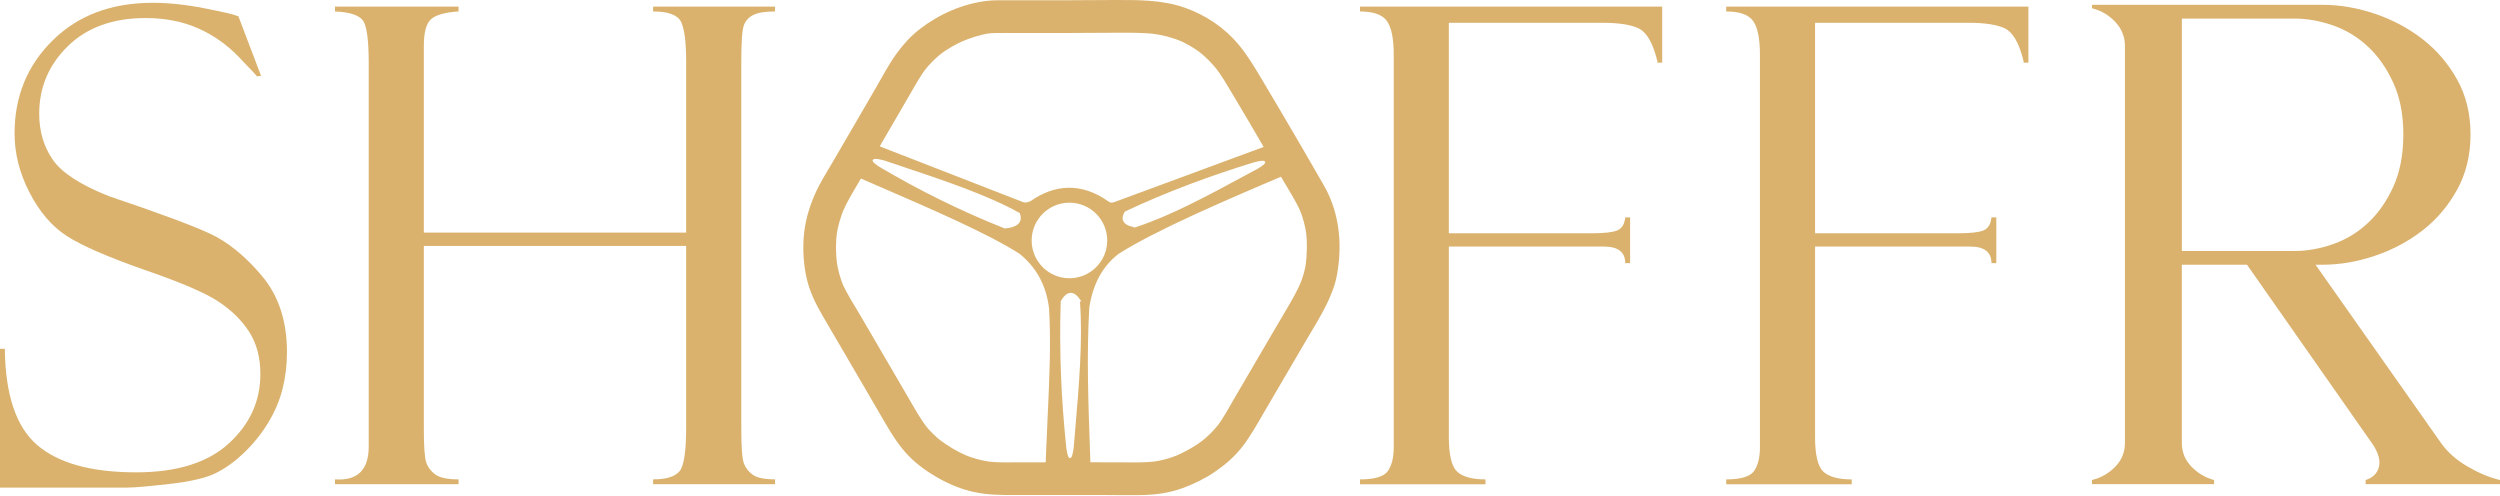 <svg width="252" height="50" viewBox="0 0 252 50" fill="none" xmlns="http://www.w3.org/2000/svg">
<g id="Shoffr Logo">
<path id="Vector" d="M24.023 1.621L26.311 7.636L25.918 7.702C25.918 7.68 25.313 7.037 24.104 5.774C22.895 4.511 21.51 3.534 19.953 2.848C18.395 2.162 16.635 1.819 14.674 1.819C11.384 1.819 8.775 2.763 6.846 4.646C4.918 6.531 3.953 8.802 3.953 11.46C3.953 13.225 4.405 14.767 5.309 16.085C6.212 17.402 8.102 18.633 10.977 19.774C15.919 21.441 19.3 22.693 21.123 23.532C22.943 24.37 24.7 25.79 26.39 27.794C28.08 29.797 28.927 32.365 28.927 35.499C28.927 36.805 28.773 38.051 28.47 39.237C28.165 40.425 27.675 41.568 26.999 42.666C26.322 43.766 25.511 44.767 24.563 45.671C23.614 46.575 22.651 47.261 21.67 47.727C20.689 48.196 19.142 48.548 17.029 48.789C14.915 49.028 13.522 49.149 12.845 49.149H0V35.159H0.49C0.533 39.8 1.623 43.037 3.758 44.866C5.894 46.697 9.217 47.612 13.728 47.612C17.824 47.612 20.935 46.642 23.059 44.703C25.183 42.763 26.245 40.431 26.245 37.709C26.245 36.053 25.874 34.641 25.133 33.475C24.393 32.309 23.357 31.285 22.028 30.403C20.699 29.52 18.184 28.444 14.481 27.172C10.8 25.879 8.215 24.748 6.719 23.78C5.225 22.812 3.976 21.352 2.973 19.403C1.969 17.455 1.468 15.468 1.468 13.443C1.468 9.72 2.748 6.595 5.309 4.07C7.871 1.545 11.232 0.282 15.395 0.282C17.008 0.282 18.751 0.467 20.625 0.838C22.498 1.209 23.544 1.448 23.763 1.557C23.85 1.602 23.938 1.623 24.025 1.623L24.023 1.621Z" fill="#DAB26D"/>
<path id="Vector_2" d="M69.165 24.787H42.723V43.294C42.723 45.035 42.805 46.145 42.968 46.623C43.132 47.102 43.437 47.504 43.884 47.831C44.331 48.157 45.109 48.321 46.221 48.321V48.81H33.768V48.321C36.033 48.474 37.166 47.374 37.166 45.02V6.316C37.166 4.118 36.987 2.723 36.627 2.135C36.268 1.548 35.315 1.22 33.768 1.156V0.666H46.221V1.156C44.848 1.243 43.922 1.505 43.442 1.941C42.962 2.376 42.723 3.27 42.723 4.621V23.448H69.165V6.222C69.165 4.261 68.997 2.927 68.659 2.218C68.321 1.51 67.379 1.156 65.832 1.156V0.666H78.122V1.156C77.151 1.156 76.427 1.27 75.952 1.499C75.477 1.728 75.153 2.081 74.98 2.559C74.807 3.038 74.722 4.258 74.722 6.217V43.159C74.722 45.053 74.807 46.234 74.98 46.703C75.153 47.171 75.455 47.557 75.887 47.862C76.32 48.167 77.063 48.319 78.122 48.319V48.809H65.832V48.319C67.162 48.319 68.049 48.047 68.496 47.502C68.943 46.958 69.165 45.49 69.165 43.096V24.785V24.787Z" fill="#DAB26D"/>
<path id="Vector_3" d="M137.086 1.155V0.665H167.549V6.32H167.06V6.091C167.015 6.048 166.994 5.982 166.994 5.895C166.558 4.239 165.948 3.226 165.163 2.855C164.378 2.486 163.179 2.299 161.568 2.299H146.043V23.513H160.496C161.734 23.513 162.584 23.415 163.041 23.219C163.497 23.023 163.758 22.587 163.824 21.911H164.314V26.521H163.824C163.824 25.409 163.107 24.853 161.672 24.853H146.044V44.047C146.044 45.852 146.321 47.017 146.877 47.539C147.433 48.062 148.386 48.323 149.737 48.323V48.813H137.088V48.323C138.569 48.323 139.507 48.039 139.899 47.474C140.292 46.908 140.488 46.113 140.488 45.089V5.5C140.488 3.889 140.259 2.763 139.802 2.12C139.345 1.476 138.44 1.156 137.089 1.156L137.086 1.155Z" fill="#DAB26D"/>
<path id="Vector_4" d="M174 1.155V0.665H204.464V6.32H203.974V6.091C203.929 6.048 203.908 5.982 203.908 5.895C203.472 4.239 202.862 3.226 202.077 2.855C201.292 2.486 200.093 2.299 198.482 2.299H182.957V23.513H197.41C198.649 23.513 199.498 23.415 199.955 23.219C200.411 23.023 200.672 22.587 200.738 21.911H201.228V26.521H200.738C200.738 25.409 200.021 24.853 198.586 24.853H182.958V44.047C182.958 45.852 183.235 47.017 183.791 47.539C184.347 48.062 185.3 48.323 186.651 48.323V48.813H174.002V48.323C175.483 48.323 176.421 48.039 176.813 47.474C177.206 46.908 177.402 46.113 177.402 45.089V5.5C177.402 3.889 177.173 2.763 176.716 2.12C176.259 1.476 175.354 1.156 174.003 1.156L174 1.155Z" fill="#DAB26D"/>
<path id="Vector_5" d="M246.057 44.653C246.702 45.575 247.6 46.37 248.752 47.038C249.903 47.705 250.986 48.156 252 48.385V48.799H238.454V48.385C239.191 48.156 239.64 47.705 239.801 47.038C239.963 46.37 239.721 45.575 239.076 44.653L226.496 26.682H219.929V44.653C219.929 45.575 220.251 46.37 220.897 47.038C221.542 47.705 222.302 48.156 223.178 48.385V48.799H210.875V48.385C211.797 48.156 212.579 47.705 213.225 47.038C213.87 46.37 214.193 45.575 214.193 44.653V4.634C214.193 3.712 213.87 2.906 213.225 2.215C212.58 1.524 211.797 1.064 210.875 0.833V0.486H234.099C235.848 0.486 237.611 0.786 239.386 1.385C241.159 1.984 242.76 2.836 244.19 3.943C245.618 5.05 246.782 6.409 247.681 8.021C248.58 9.634 249.029 11.478 249.029 13.551C249.029 15.624 248.58 17.479 247.681 19.115C246.782 20.751 245.618 22.122 244.19 23.228C242.762 24.335 241.16 25.188 239.386 25.786C237.611 26.385 235.848 26.685 234.099 26.685H233.408L246.057 44.656V44.653ZM231.265 25.3C232.555 25.3 233.858 25.07 235.171 24.609C236.483 24.149 237.659 23.434 238.695 22.466C239.732 21.498 240.583 20.278 241.253 18.804C241.921 17.329 242.255 15.579 242.255 13.551C242.255 11.523 241.921 9.842 241.253 8.368C240.585 6.893 239.732 5.673 238.695 4.705C237.658 3.737 236.483 3.023 235.171 2.563C233.858 2.103 232.555 1.872 231.265 1.872H219.931V25.303H231.265V25.3Z" fill="#DAB26D"/>
<path id="Vector_6" d="M108.007 3.323C109.523 3.323 111.037 3.3 112.552 3.3C113.898 3.3 115.26 3.275 116.596 3.449L116.157 3.389C117.186 3.528 118.192 3.787 119.152 4.187L118.758 4.021C119.599 4.377 120.387 4.837 121.111 5.395L120.778 5.137C121.54 5.731 122.216 6.422 122.808 7.186L122.551 6.853C123.15 7.633 123.639 8.485 124.146 9.328C124.738 10.314 125.325 11.302 125.909 12.295C127.058 14.249 128.194 16.21 129.332 18.171C129.957 19.248 130.658 20.308 131.15 21.453L130.983 21.058C131.33 21.885 131.559 22.747 131.686 23.634L131.626 23.196C131.79 24.413 131.755 25.64 131.6 26.857L131.659 26.418C131.549 27.231 131.315 28.013 130.998 28.77L131.165 28.376C130.772 29.296 130.274 30.164 129.768 31.026C129.187 32.012 128.607 32.997 128.03 33.985C126.859 35.985 125.691 37.989 124.518 39.989C123.917 41.015 123.359 42.09 122.635 43.037L122.892 42.704C122.343 43.411 121.705 44.038 120.998 44.587L121.331 44.33C120.425 45.021 119.429 45.57 118.382 46.015L118.776 45.849C117.935 46.202 117.059 46.431 116.156 46.556L116.594 46.497C115.522 46.637 114.445 46.611 113.367 46.606C112.222 46.601 111.079 46.599 109.935 46.597C107.631 46.596 105.325 46.597 103.022 46.601C101.834 46.601 100.635 46.659 99.456 46.505L99.895 46.565C98.938 46.431 98.008 46.174 97.118 45.801L97.512 45.968C96.464 45.522 95.493 44.929 94.589 44.238L94.922 44.495C94.289 44.005 93.728 43.456 93.235 42.824L93.493 43.157C92.897 42.384 92.404 41.541 91.914 40.697C91.342 39.712 90.77 38.728 90.196 37.745C89.032 35.746 87.864 33.749 86.695 31.752C86.066 30.676 85.359 29.616 84.866 28.47L85.032 28.864C84.674 28.013 84.442 27.122 84.317 26.207L84.376 26.646C84.234 25.544 84.229 24.415 84.376 23.314L84.317 23.753C84.452 22.802 84.722 21.881 85.095 20.994L84.928 21.388C85.344 20.415 85.888 19.517 86.424 18.606C87.006 17.618 87.585 16.627 88.162 15.636C89.299 13.682 90.428 11.723 91.57 9.772C92.152 8.775 92.698 7.743 93.402 6.826L93.145 7.159C93.699 6.448 94.335 5.814 95.048 5.263L94.715 5.52C95.5 4.921 96.361 4.436 97.268 4.049L96.873 4.215C97.825 3.816 98.843 3.478 99.867 3.336L99.428 3.396C100.112 3.31 100.8 3.322 101.489 3.323C102.213 3.325 102.937 3.327 103.661 3.327C105.109 3.327 106.557 3.327 108.004 3.327C108.866 3.327 109.692 2.568 109.653 1.677C109.613 0.787 108.929 0.028 108.004 0.028C106.556 0.028 105.108 0.03 103.661 0.028C102.954 0.028 102.248 0.028 101.541 0.025C100.833 0.022 100.193 0.01 99.522 0.086C97.043 0.37 94.649 1.427 92.688 2.952C91.771 3.666 91.007 4.521 90.331 5.462C89.568 6.524 88.954 7.708 88.296 8.838C86.865 11.294 85.448 13.759 84.008 16.21C83.347 17.336 82.638 18.441 82.117 19.642C81.516 21.027 81.126 22.422 81.013 23.935C80.914 25.267 81.005 26.623 81.284 27.931C81.577 29.306 82.178 30.561 82.883 31.767C84.323 34.227 85.761 36.688 87.198 39.15C87.887 40.331 88.572 41.513 89.261 42.694C89.95 43.875 90.646 44.97 91.568 45.926C92.442 46.833 93.531 47.599 94.627 48.215C95.724 48.832 96.915 49.317 98.14 49.587C99.492 49.886 100.838 49.901 102.213 49.899C103.589 49.898 105.073 49.896 106.503 49.894C107.933 49.893 109.363 49.894 110.792 49.894C112.222 49.894 113.631 49.929 115.047 49.904C116.464 49.879 117.907 49.686 119.235 49.192C120.377 48.766 121.496 48.224 122.502 47.531C123.508 46.838 124.423 46.047 125.175 45.093C126.042 43.993 126.709 42.77 127.414 41.564C128.857 39.1 130.294 36.632 131.742 34.169C132.405 33.04 133.109 31.925 133.686 30.747C134.003 30.102 134.29 29.438 134.509 28.753C134.729 28.069 134.846 27.325 134.93 26.59C135.238 23.893 134.832 21.124 133.48 18.746C132.073 16.271 130.625 13.819 129.186 11.361C128.47 10.139 127.748 8.919 127.019 7.705C126.347 6.587 125.683 5.489 124.845 4.486C123.42 2.781 121.538 1.526 119.451 0.785C117.11 -0.046 114.595 -0.003 112.148 0.002C110.768 0.005 109.387 0.023 108.007 0.023C107.144 0.023 106.318 0.782 106.358 1.672C106.397 2.563 107.082 3.322 108.007 3.322V3.323Z" fill="#DAB26D"/>
<path id="Subtract" fill-rule="evenodd" clip-rule="evenodd" d="M130.454 13.675L130.76 14.401C131.125 15.266 131.222 15.973 131.083 16.605L130.991 17.022L130.599 17.188C123.36 20.249 116.483 23.22 112.769 25.577C111.173 26.799 110.164 28.583 109.796 31.031C109.527 35.861 109.7 40.652 109.874 45.455L109.874 45.458L109.874 45.458C109.916 46.624 109.958 47.791 109.994 48.959L110.02 49.809H105.328L105.344 48.969C105.389 46.61 105.495 44.329 105.598 42.127L105.598 42.127V42.127C105.781 38.179 105.953 34.486 105.743 31.057C105.44 28.657 104.394 26.886 102.756 25.572C99.533 23.517 93.967 21.108 88.318 18.664L88.318 18.664C87.179 18.171 86.036 17.677 84.908 17.184L83.871 16.73L86.267 14.021H86.795L103.035 20.338L103.059 20.349C103.263 20.444 103.503 20.445 103.885 20.27C105.074 19.442 106.343 18.949 107.684 18.925C109.052 18.901 110.407 19.367 111.738 20.313L111.74 20.314L111.742 20.315C111.905 20.432 112.064 20.462 112.319 20.373L112.323 20.371L130.454 13.675ZM88.452 16.028C88.63 16.052 88.87 16.107 89.166 16.187L89.173 16.189L89.179 16.191C89.695 16.365 90.213 16.539 90.732 16.712L90.732 16.712C95.148 18.19 99.592 19.677 102.74 21.451L102.815 21.494L102.81 21.54C102.976 21.998 102.889 22.353 102.601 22.605C102.314 22.856 101.848 22.984 101.322 23.023L101.269 23.027L101.22 23.007C96.729 21.218 92.552 19.13 88.622 16.807L88.618 16.805L88.614 16.802C88.385 16.65 88.213 16.521 88.105 16.418C88.052 16.367 88.008 16.316 87.984 16.267C87.959 16.218 87.945 16.151 87.999 16.092C88.052 16.036 88.14 16.019 88.209 16.015C88.28 16.01 88.363 16.016 88.452 16.028ZM108.805 30.101C108.468 29.637 108.123 29.463 107.792 29.535C107.466 29.605 107.179 29.909 106.945 30.323L106.921 30.365L106.92 30.42C106.758 35.392 106.974 40.305 107.487 45.17L107.488 45.175L107.488 45.18C107.533 45.475 107.578 45.706 107.626 45.866C107.65 45.945 107.677 46.017 107.711 46.071C107.743 46.124 107.796 46.181 107.867 46.175C107.936 46.169 107.984 46.107 108.014 46.053C108.045 45.996 108.071 45.922 108.094 45.84C108.141 45.674 108.185 45.436 108.227 45.134L108.228 45.127L108.229 45.121C108.275 44.563 108.323 44.004 108.371 43.445L108.371 43.444L108.371 43.444L108.371 43.444C108.765 38.826 109.161 34.183 108.854 30.385H109.011L108.805 30.101ZM114.28 22.889C113.724 22.786 113.384 22.584 113.24 22.312C113.09 22.029 113.165 21.692 113.367 21.356L113.388 21.322L113.433 21.301C117.58 19.357 121.921 17.734 126.411 16.361L126.416 16.36L126.421 16.359C126.702 16.286 126.929 16.237 127.096 16.217C127.179 16.207 127.258 16.203 127.325 16.209C127.392 16.215 127.475 16.236 127.516 16.294C127.555 16.35 127.533 16.411 127.506 16.455C127.478 16.5 127.432 16.548 127.376 16.596C127.264 16.694 127.09 16.815 126.858 16.96L126.853 16.963L126.848 16.966C126.405 17.204 125.962 17.444 125.519 17.684L125.517 17.684C121.759 19.717 117.98 21.761 114.485 22.897L114.29 22.961L114.28 22.889ZM107.799 20.431C105.696 20.431 103.991 22.136 103.991 24.239C103.991 26.342 105.696 28.047 107.799 28.047C109.902 28.047 111.607 26.342 111.607 24.239C111.607 22.136 109.902 20.431 107.799 20.431Z" fill="#DAB26D"/>
</g>
</svg>
